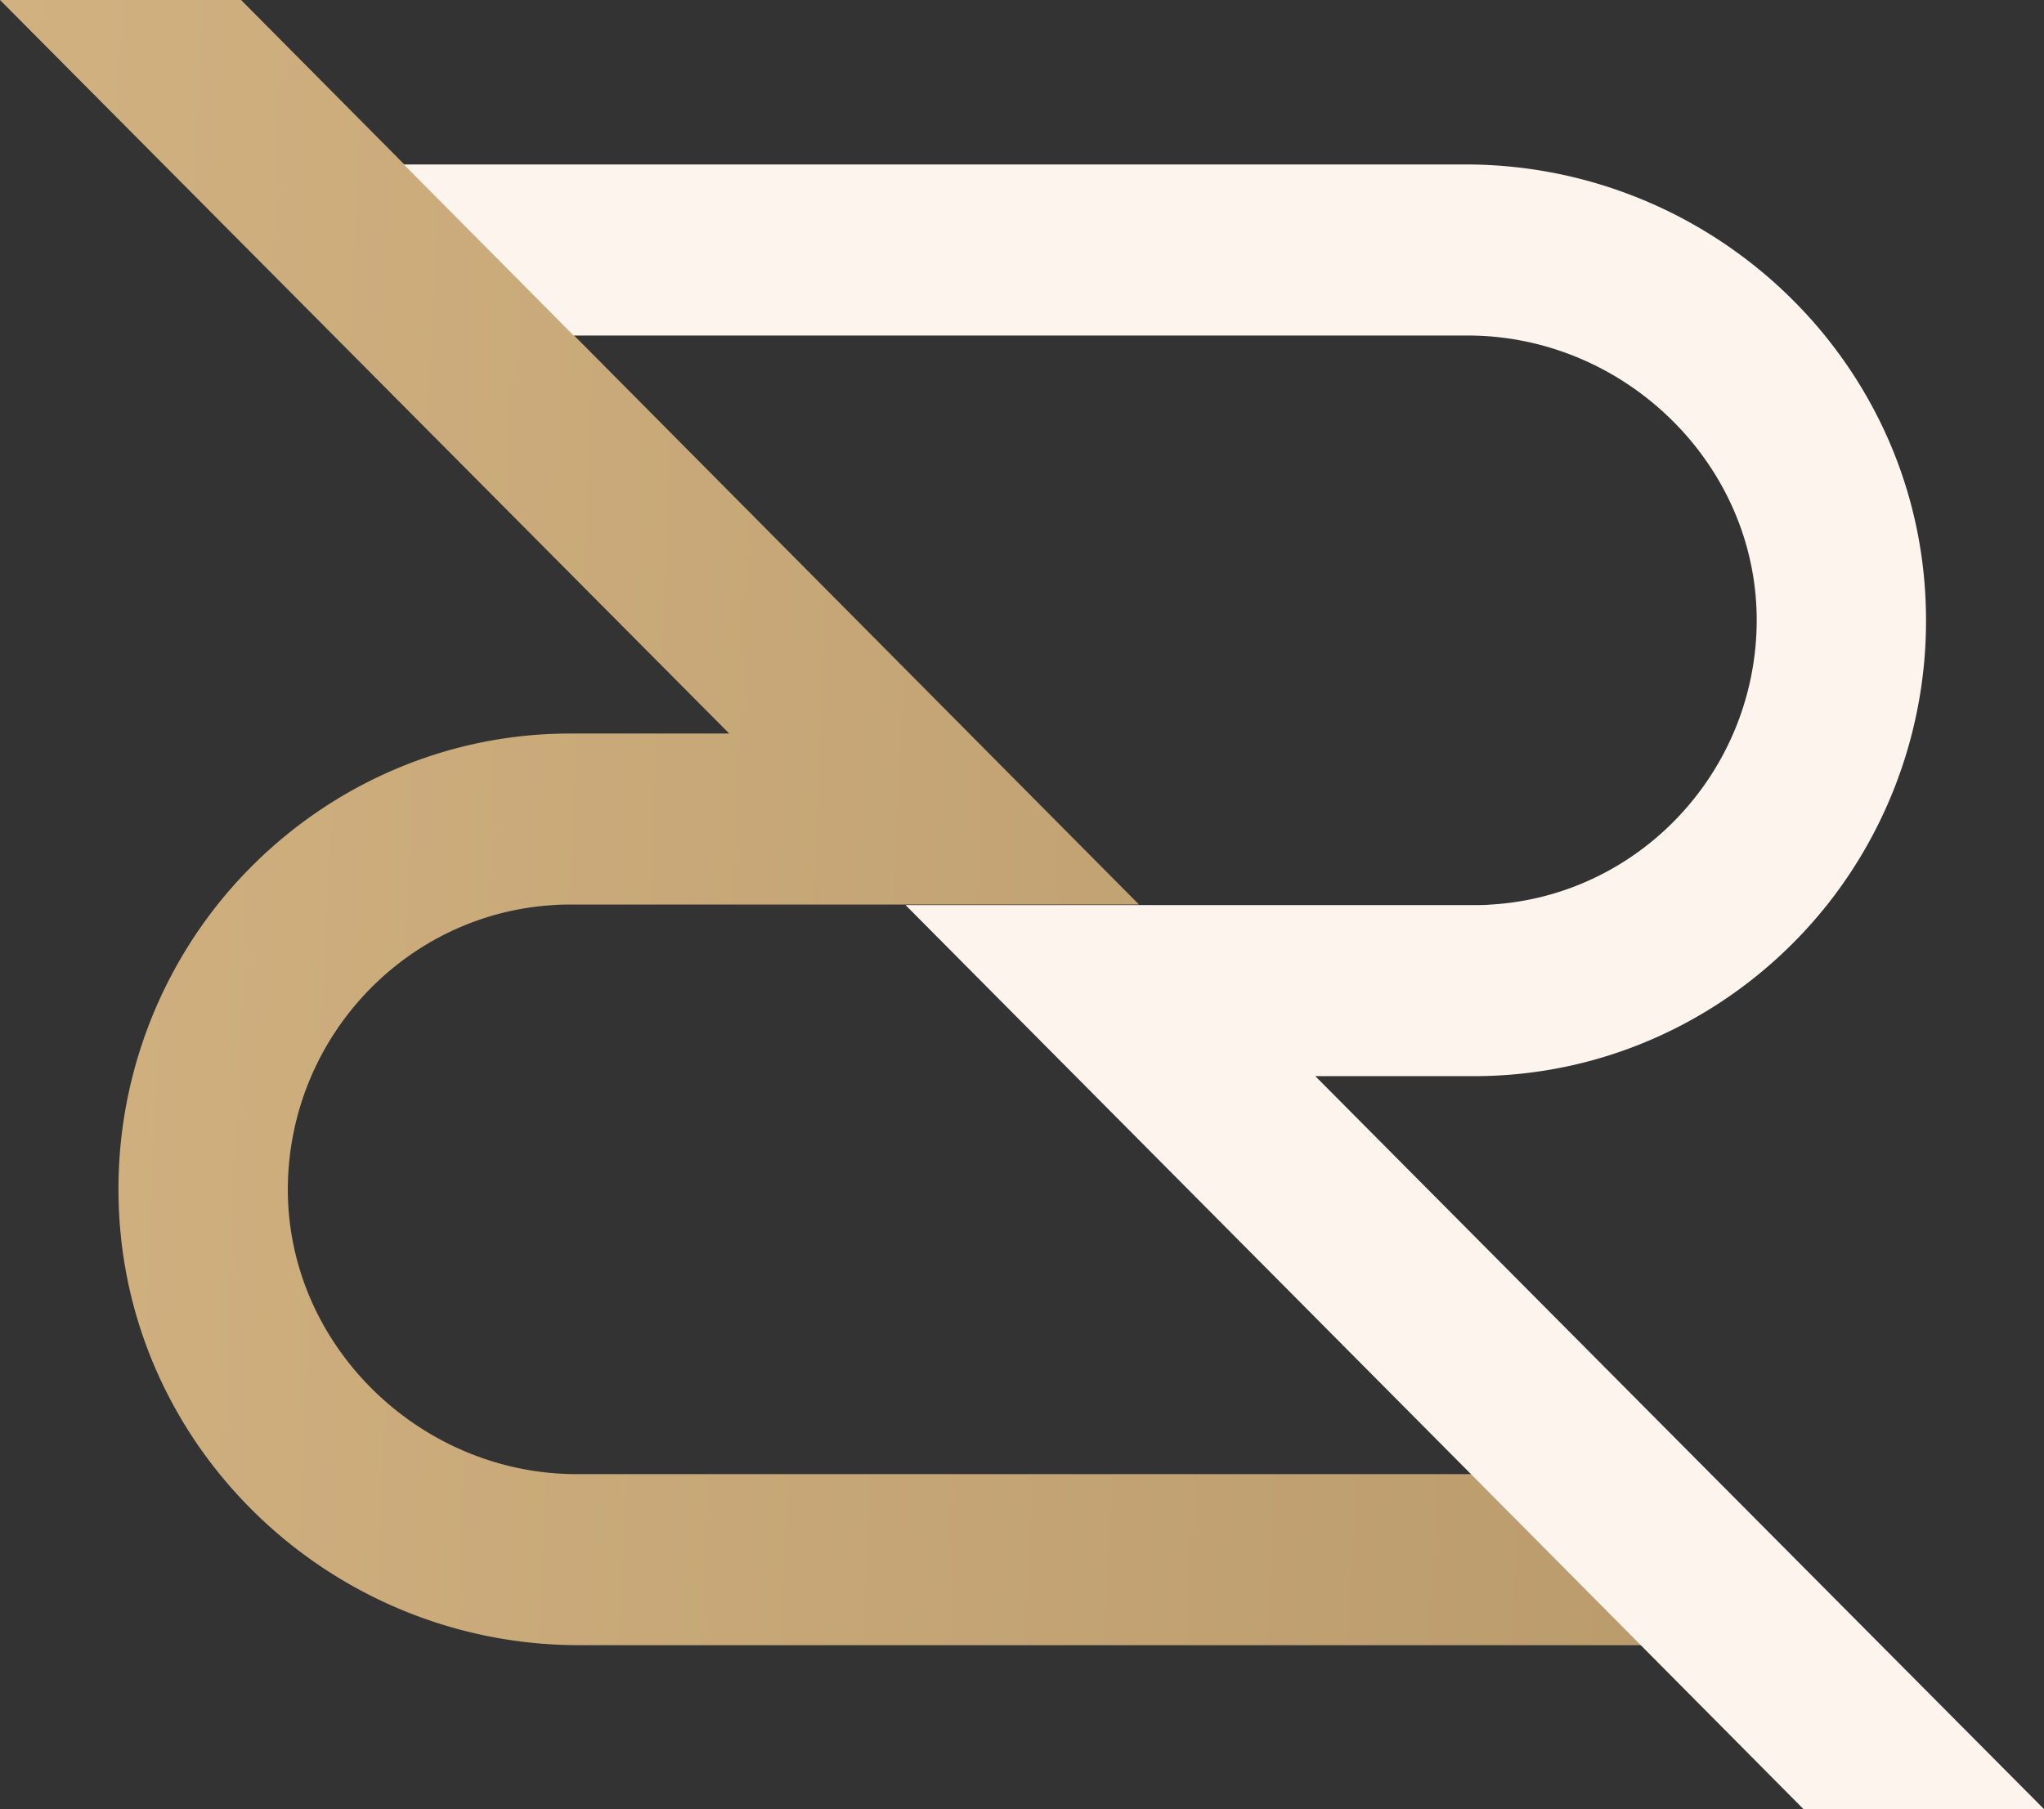 <svg width="61" height="54" fill="none" xmlns="http://www.w3.org/2000/svg"><rect width="100%" height="100%" fill="#333333" stroke="none"/><path d="M55.95 49.107H17.28c-7.373 0-13.56-5.842-13.74-13.27a13.65 13.65 0 012.94-8.82c2.469-3.11 6.285-5.122 10.54-5.122h4.742L0 0h7.195l4.856 4.893 5.067 5.105L33.992 27H17.037c-.163 0-.342 0-.52.016-4.369.262-7.844 3.895-7.926 8.346-.08 4.745 3.914 8.64 8.624 8.64h33.667l5.067 5.105z" fill="url(#paint0_linear_965_550)"/><path d="M61 54h-7.178l-4.856-4.893-5.067-5.105-16.874-16.986H43.98c.162 0 .341 0 .52-.016 4.368-.262 7.844-3.895 7.925-8.345.081-4.746-3.914-8.64-8.624-8.64H17.118L12.05 4.909h31.685c7.374 0 13.561 5.842 13.74 13.271a13.651 13.651 0 01-2.94 8.82c-2.468 3.11-6.285 5.122-10.54 5.122h-4.742L61 54z" fill="#FCF4ED"/><defs><linearGradient id="paint0_linear_965_550" x1="0" y1="0" x2="57.933" y2="2.464" gradientUnits="userSpaceOnUse"><stop stop-color="#D1B180"/><stop offset="1" stop-color="#B8996A"/></linearGradient></defs></svg>